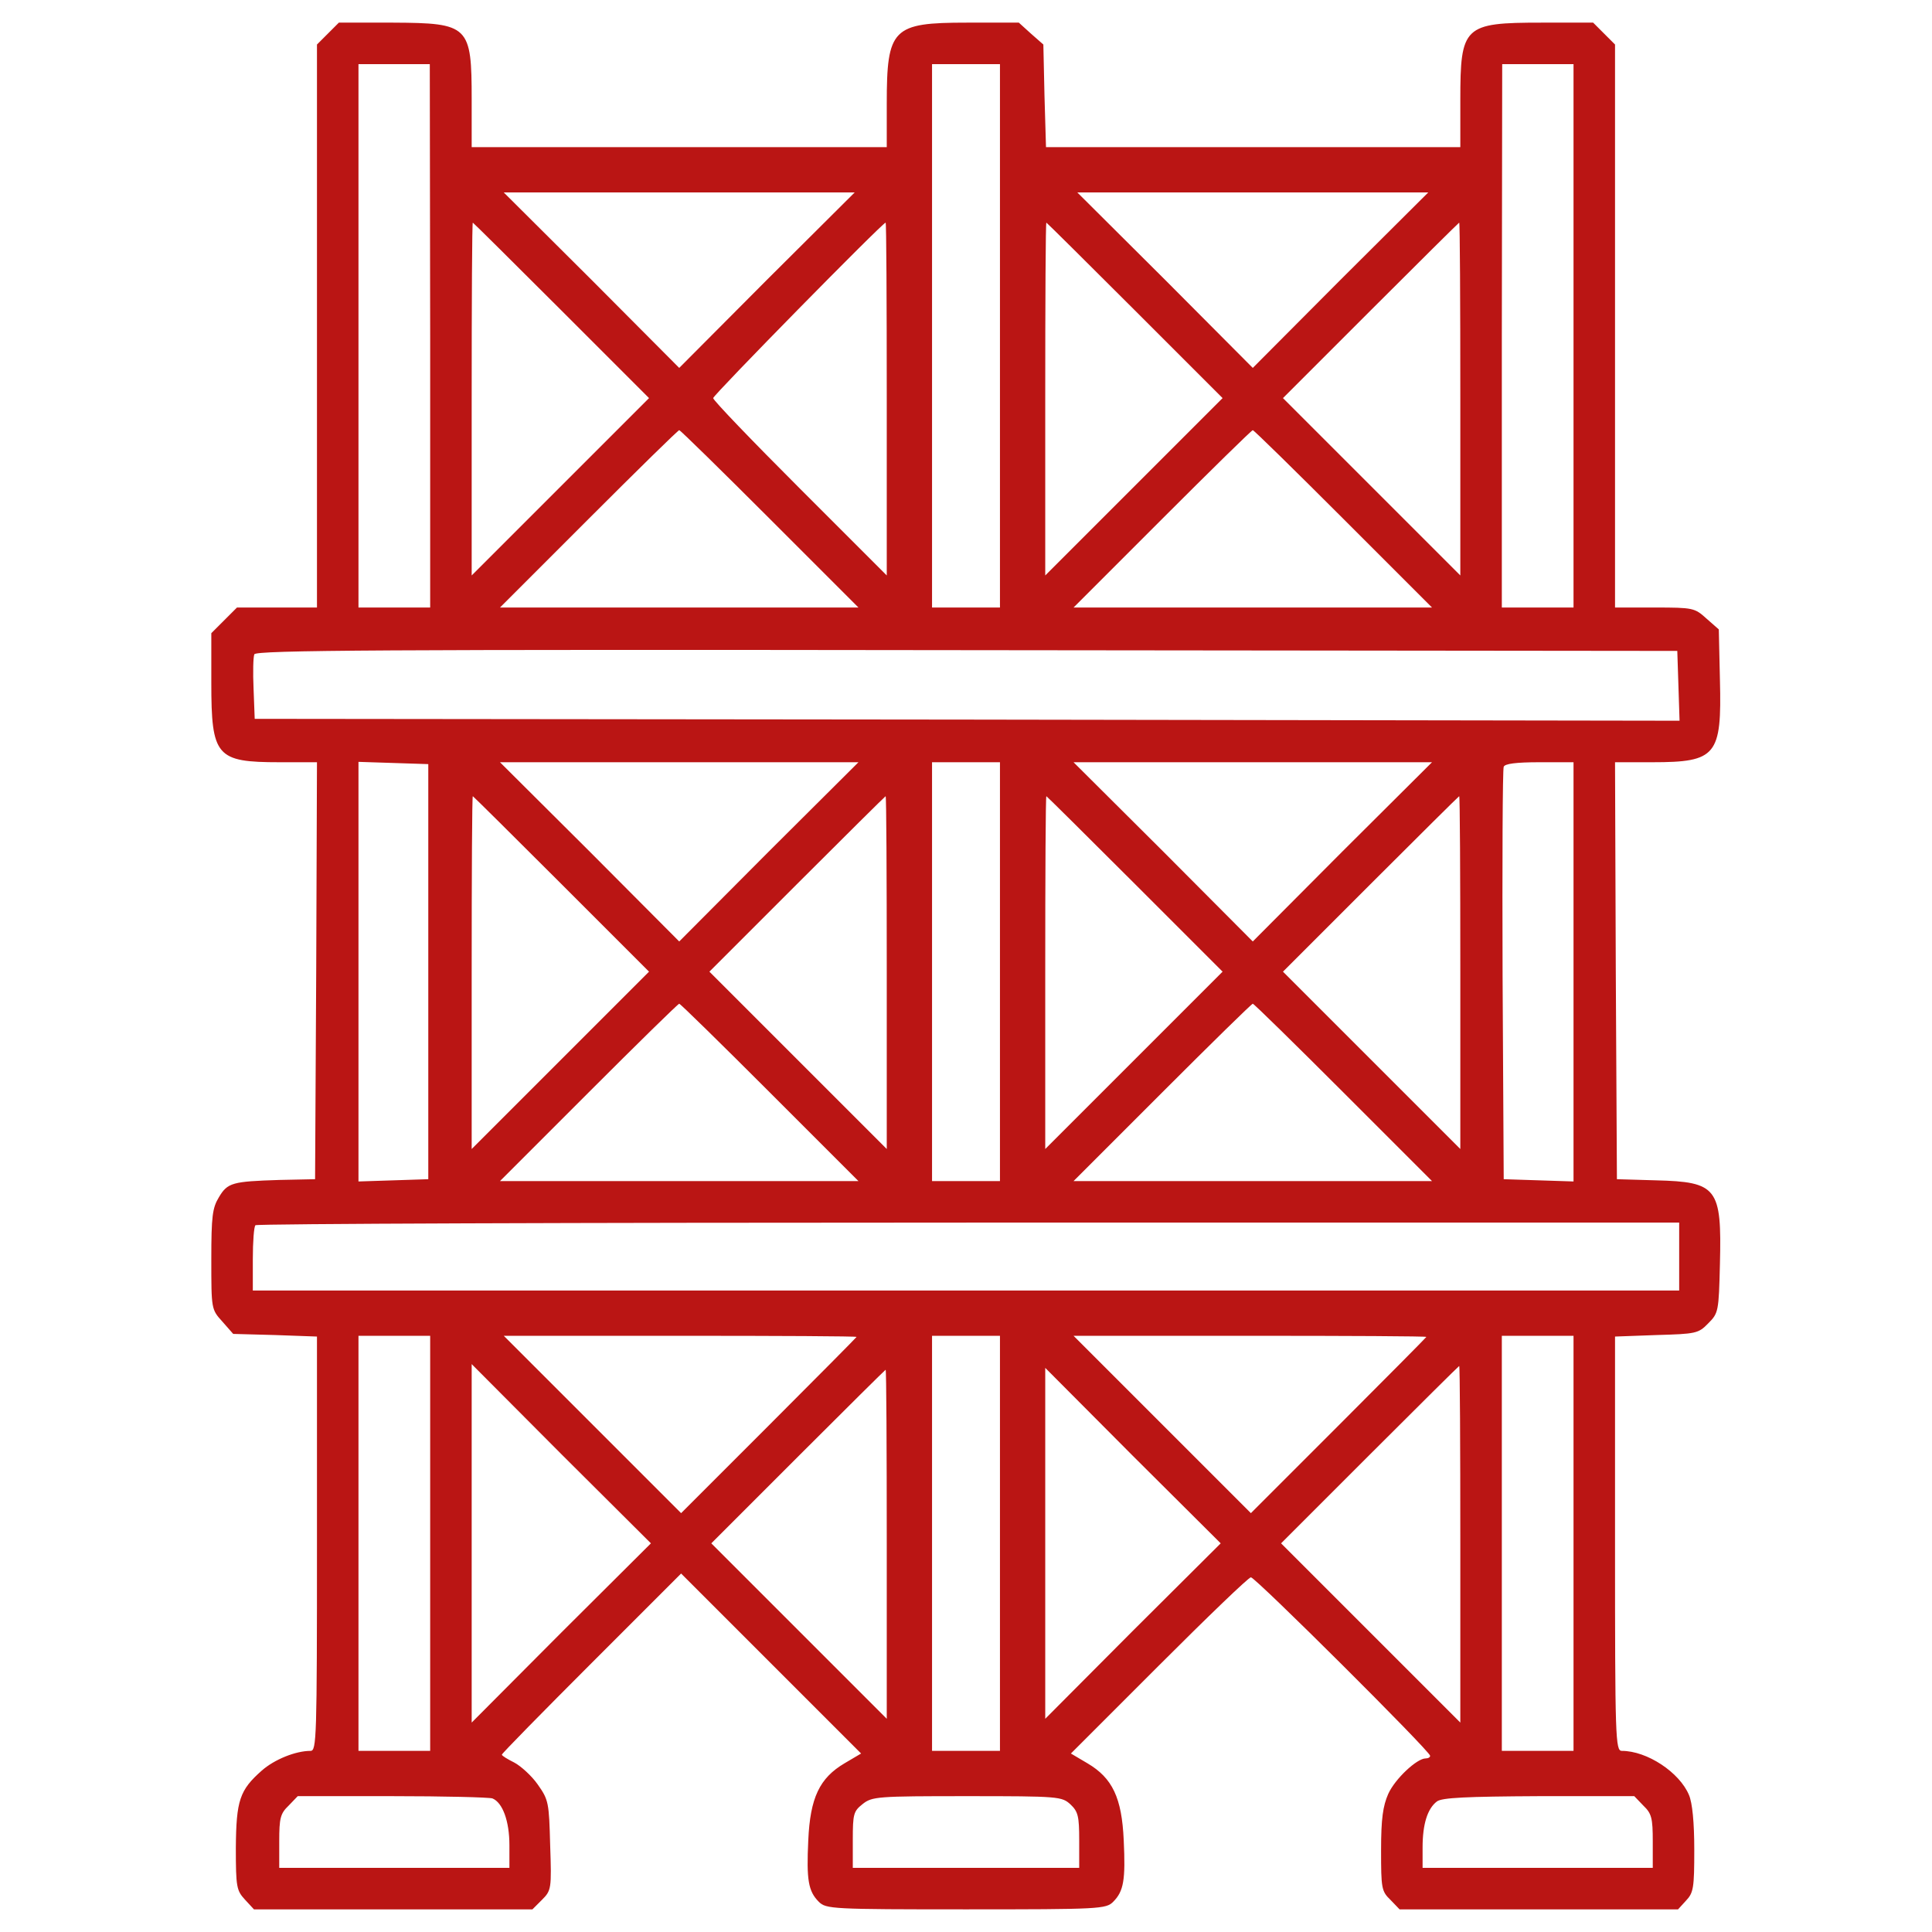 <?xml version="1.0" standalone="no"?>
<!DOCTYPE svg PUBLIC "-//W3C//DTD SVG 20010904//EN"
 "http://www.w3.org/TR/2001/REC-SVG-20010904/DTD/svg10.dtd">
<svg version="1.0" xmlns="http://www.w3.org/2000/svg"
 width="512pt" height="512pt" viewBox="0 0 512 512"
 preserveAspectRatio="xMidYMid meet">

<g transform="translate(0,512) scale(0.1,-0.1)"
fill="#ba1514" stroke="none">
<path d="M869 5031 l-29 -29 0 -746 0 -746 -106 0 -106 0 -34 -34 -34 -34 0
-131 c0 -196 13 -211 181 -211 l99 0 -2 -552 -3 -553 -95 -2 c-124 -4 -137 -7
-160 -46 -17 -28 -20 -50 -20 -164 0 -132 0 -133 29 -165 l29 -33 111 -3 111
-4 0 -549 c0 -516 -1 -549 -17 -549 -40 0 -96 -23 -129 -52 -59 -52 -68 -79
-69 -205 0 -104 2 -113 24 -137 l24 -26 369 0 369 0 25 25 c25 25 26 29 22
145 -3 113 -4 120 -33 161 -16 23 -45 49 -62 58 -18 9 -33 18 -33 21 0 3 107
112 238 243 l237 237 239 -239 238 -238 -44 -26 c-66 -39 -91 -91 -96 -204 -5
-105 0 -135 28 -163 19 -19 35 -20 390 -20 355 0 371 1 390 20 28 28 33 58 28
163 -5 113 -30 165 -96 204 l-44 26 233 233 c129 129 238 234 244 234 12 0
475 -461 475 -473 0 -4 -5 -7 -12 -7 -23 0 -81 -54 -99 -94 -14 -32 -19 -65
-19 -149 0 -101 1 -109 25 -132 l24 -25 369 0 369 0 21 23 c20 21 22 34 22
135 0 72 -5 124 -14 145 -25 60 -111 117 -178 117 -17 0 -18 33 -18 549 l0
549 110 4 c104 3 111 4 137 31 27 27 28 31 31 158 5 201 -7 217 -170 221
l-103 3 -3 553 -2 552 99 0 c170 0 184 18 179 218 l-3 134 -33 29 c-31 28 -35
29 -137 29 l-105 0 0 746 0 746 -29 29 -29 29 -137 0 c-206 0 -215 -9 -215
-205 l0 -125 -549 0 -549 0 -4 136 -3 136 -33 29 -32 29 -138 0 c-197 0 -212
-15 -212 -215 l0 -115 -550 0 -550 0 0 126 c0 196 -7 203 -208 204 l-144 0
-29 -29z m271 -801 l0 -720 -95 0 -95 0 0 720 0 720 94 0 95 0 1 -720z m1510
0 l0 -720 -90 0 -90 0 0 720 0 720 90 0 90 0 0 -720z m1520 0 l0 -720 -95 0
-95 0 0 720 1 720 95 0 94 0 0 -720z m-2138 148 l-232 -233 -232 233 -233 232
465 0 465 0 -233 -232z m1520 0 l-232 -233 -232 233 -233 232 465 0 465 0
-233 -232z m-2064 -81 l232 -232 -235 -235 -235 -235 0 468 c0 257 1 467 3
467 1 0 107 -105 235 -233z m862 -234 l0 -468 -230 230 c-126 126 -230 234
-230 240 0 8 449 465 457 465 2 0 3 -210 3 -467z m658 234 l232 -232 -235
-235 -235 -235 0 468 c0 257 1 467 3 467 1 0 107 -105 235 -233z m862 -234 l0
-468 -235 235 -235 235 232 232 c128 128 234 233 235 233 2 0 3 -210 3 -467z
m-1830 -318 l235 -235 -475 0 -475 0 235 235 c129 129 237 235 240 235 3 0
111 -106 240 -235z m1520 0 l235 -235 -475 0 -475 0 235 235 c129 129 237 235
240 235 3 0 111 -106 240 -235z m888 -442 l3 -93 -1888 3 -1888 2 -3 79 c-2
44 -1 85 2 92 4 11 344 13 1888 11 l1883 -2 3 -92z m-3313 -758 l0 -550 -92
-3 -93 -3 0 556 0 556 93 -3 92 -3 0 -550z m902 318 l-237 -238 -237 238 -238
237 475 0 475 0 -238 -237z m613 -318 l0 -555 -90 0 -90 0 0 555 0 555 90 0
90 0 0 -555z m907 318 l-237 -238 -237 238 -238 237 475 0 475 0 -238 -237z
m613 -318 l0 -556 -92 3 -93 3 -3 540 c-1 297 0 546 3 553 3 8 32 12 95 12
l90 0 0 -555z m-2682 232 l232 -232 -235 -235 -235 -235 0 468 c0 257 1 467 3
467 1 0 107 -105 235 -233z m862 -234 l0 -468 -235 235 -235 235 232 232 c128
128 234 233 235 233 2 0 3 -210 3 -467z m658 234 l232 -232 -235 -235 -235
-235 0 468 c0 257 1 467 3 467 1 0 107 -105 235 -233z m862 -234 l0 -468 -235
235 -235 235 232 232 c128 128 234 233 235 233 2 0 3 -210 3 -467z m-1830
-318 l235 -235 -475 0 -475 0 235 235 c129 129 237 235 240 235 3 0 111 -106
240 -235z m1520 0 l235 -235 -475 0 -475 0 235 235 c129 129 237 235 240 235
3 0 111 -106 240 -235z m890 -435 l0 -90 -1890 0 -1890 0 0 83 c0 46 3 87 7
90 3 4 854 7 1890 7 l1883 0 0 -90z m-3310 -760 l0 -550 -95 0 -95 0 0 550 0
550 95 0 95 0 0 -550z m1130 547 c0 -1 -105 -107 -233 -235 l-232 -232 -235
235 -235 235 468 0 c257 0 467 -1 467 -3z m380 -547 l0 -550 -90 0 -90 0 0
550 0 550 90 0 90 0 0 -550z m1130 547 c0 -1 -105 -107 -233 -235 l-232 -232
-235 235 -235 235 468 0 c257 0 467 -1 467 -3z m390 -547 l0 -550 -95 0 -95 0
0 550 0 550 95 0 95 0 0 -550z m-2683 -237 l-237 -238 0 475 0 475 237 -238
238 -237 -238 -237z m2383 235 l0 -473 -237 237 -238 238 235 235 c129 129
236 235 237 235 2 0 3 -213 3 -472z m-1520 0 l0 -463 -232 232 -233 233 230
230 c126 126 231 230 232 230 2 0 3 -208 3 -462z m652 -230 l-232 -233 0 465
0 465 232 -233 233 -232 -233 -232z m-1697 -444 c27 -11 45 -60 45 -124 l0
-60 -305 0 -305 0 0 70 c0 62 3 74 25 95 l24 25 250 0 c137 0 257 -3 266 -6z
m1532 -16 c20 -19 23 -31 23 -95 l0 -73 -300 0 -300 0 0 74 c0 69 2 76 26 95
25 20 39 21 277 21 244 0 251 -1 274 -22z m1518 -3 c22 -21 25 -33 25 -95 l0
-70 -305 0 -305 0 0 54 c0 62 13 103 38 122 13 10 78 13 270 14 l253 0 24 -25z"/>
</g>
</svg>

